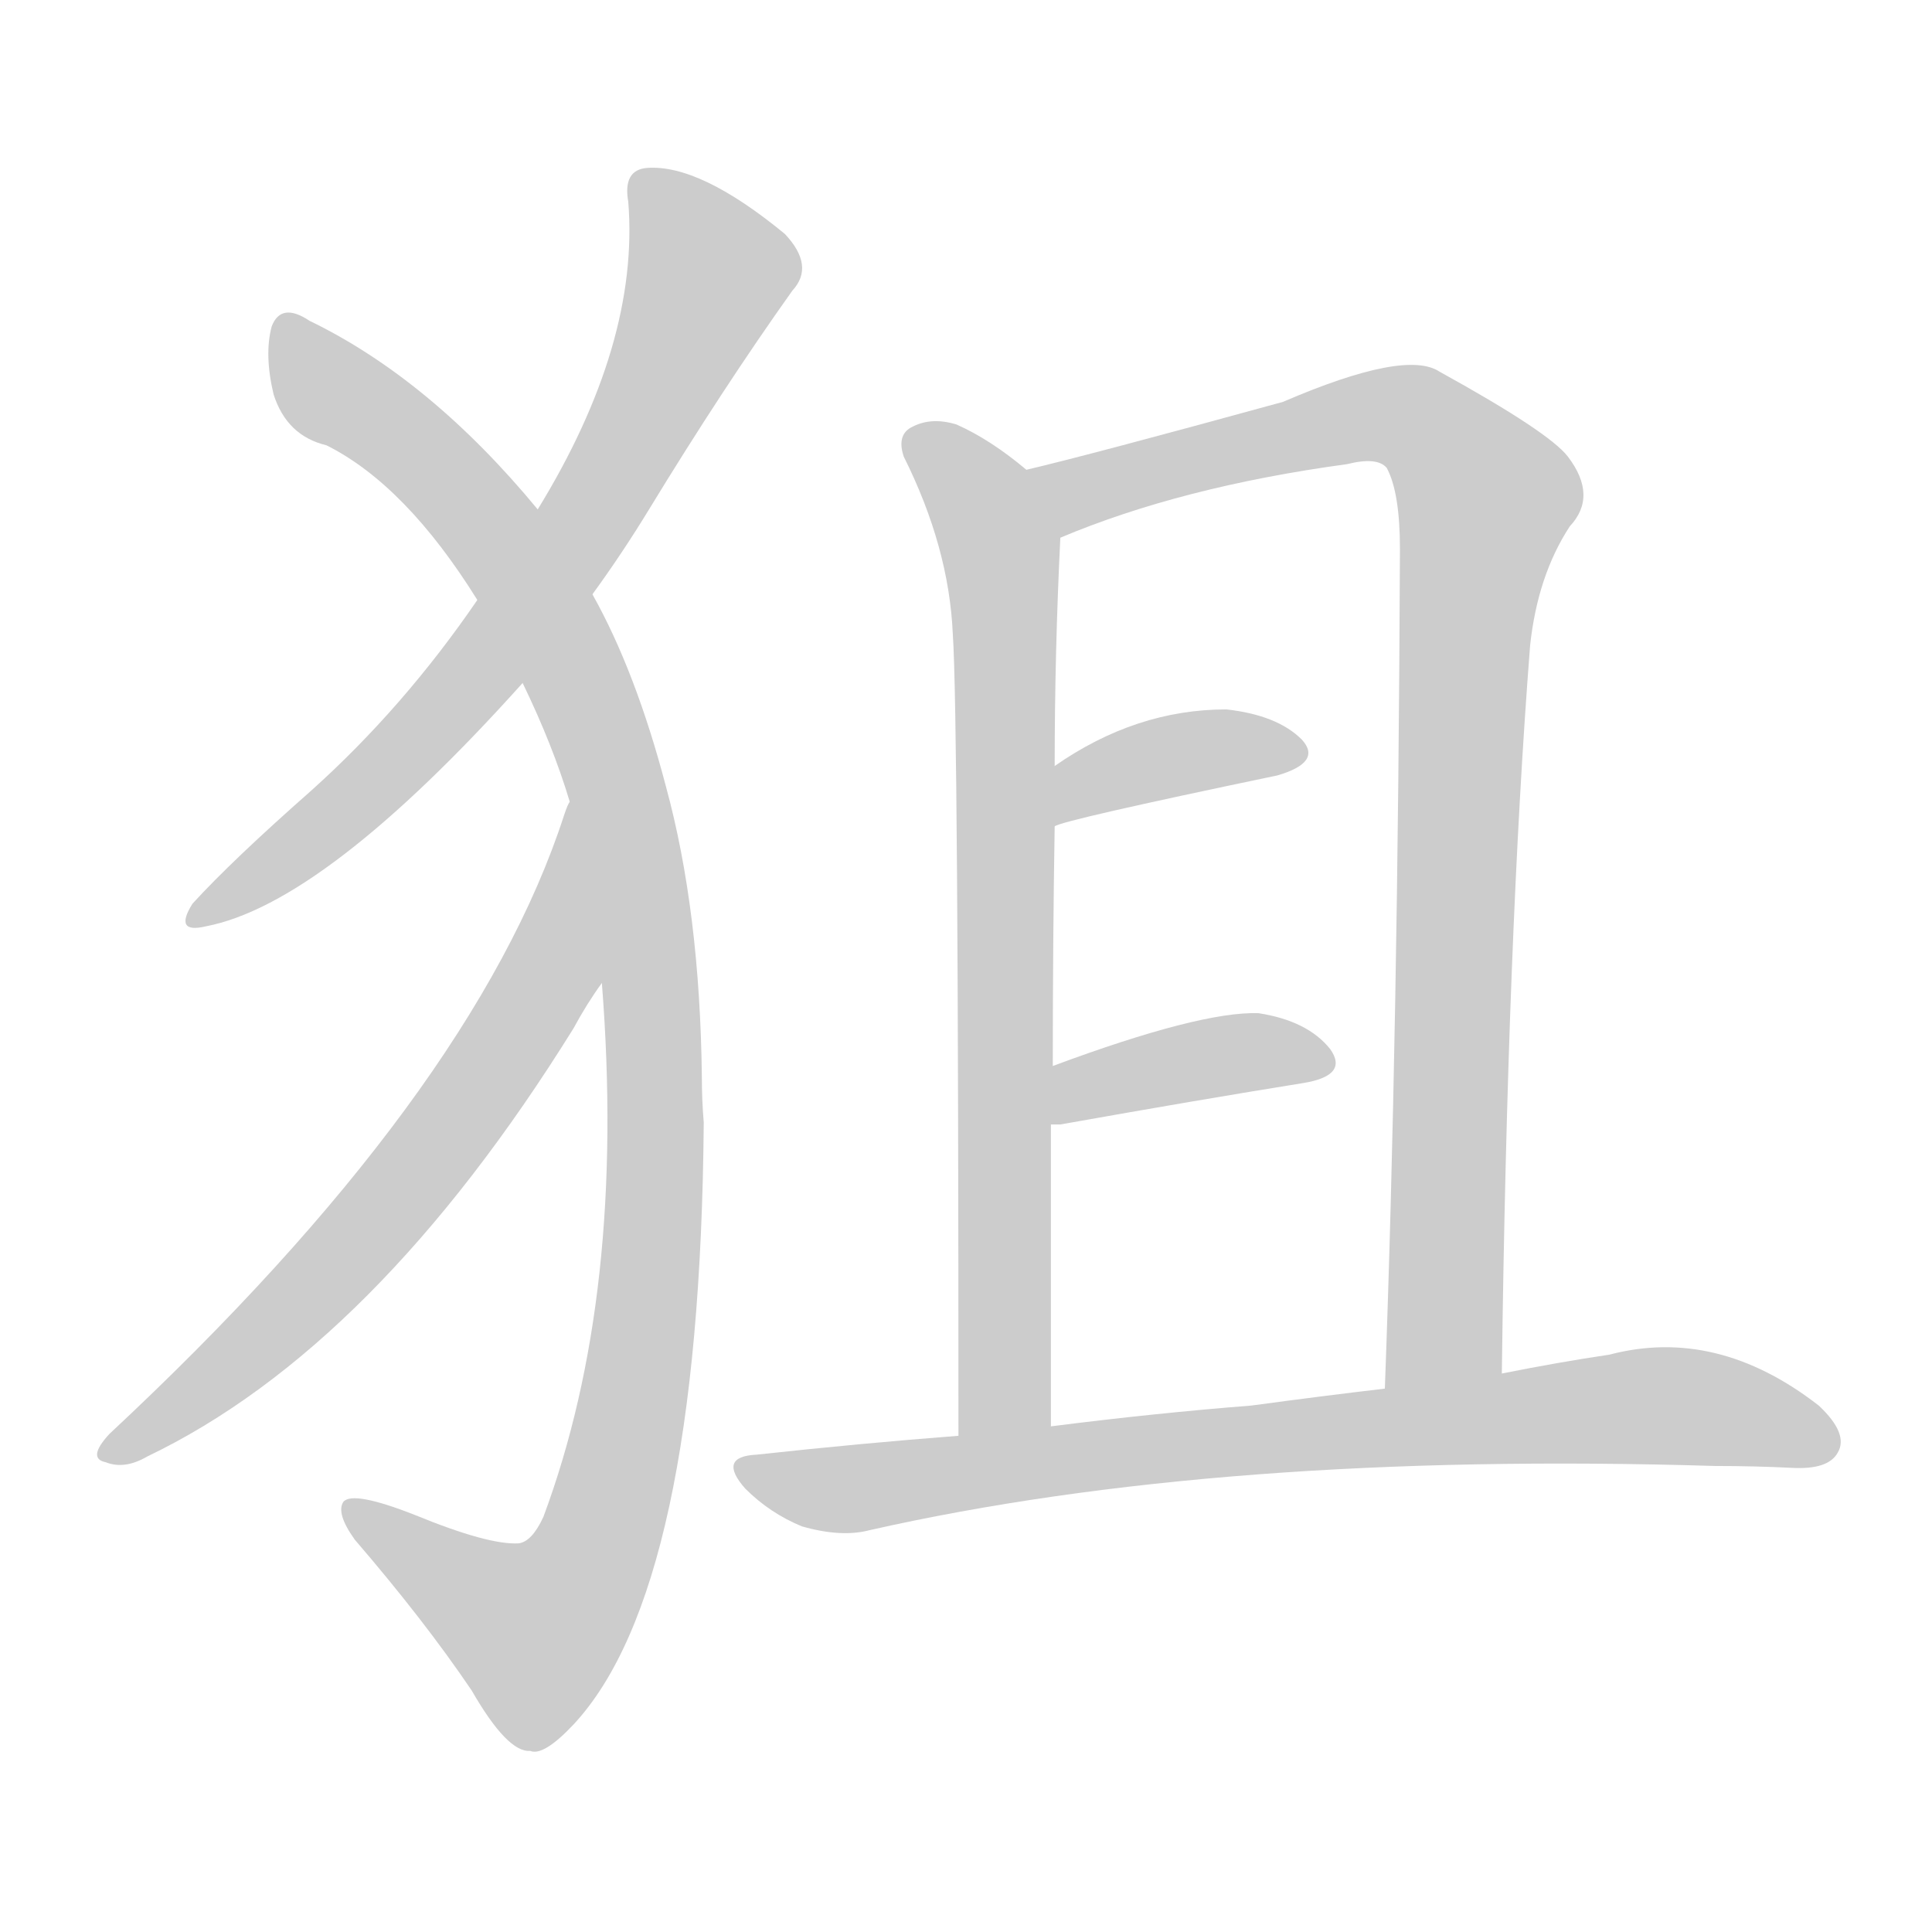 <!--
AnimCJK 2016-2018 Copyright Francois Mizessyn - https://github.com/parsimonhi/animCJK
Derived from:
    MakeMeAHanzi project - https://github.com/skishore/makemeahanzi
    Arphic PL KaitiM GB - https://apps.ubuntu.com/cat/applications/precise/fonts-arphic-gkai00mp/
    Arphic PL UKai - https://apps.ubuntu.com/cat/applications/fonts-arphic-ukai/
You can redistribute and/or modify this file under the terms of the Arphic Public License
as published by Arphic Technology Co., Ltd.
You should have received a copy of this license (the directory "APL") along with this file;
if not, see http://ftp.gnu.org/non-gnu/chinese-fonts-truetype/LICENSE.
-->
<svg id="z29401" class="acjk" version="1.1" viewBox="0 0 1024 1024" xmlns="http://www.w3.org/2000/svg" xmlns:xlink="http://www.w3.org/1999/xlink">
<style>
<![CDATA[
@keyframes z29401k {
	from {
		stroke:#ccc;
		stroke-dashoffset:3334;
	}
	1% {
		stroke:#c00;
		stroke-dashoffset:3334;
	}
	75% {
		stroke:#c00;
		stroke-dashoffset:0;
	}
	to {
		stroke:#000;
	}
}
#z29401 path[clip-path] {
	animation:z29401k 1s linear both;
	stroke-dasharray:3334;
	stroke-width:128;
	stroke-linecap:round;
	fill:none;
}
#z29401 path[clip-path="url(#z29401c1)"] {animation-delay:1s;}
#z29401 path[clip-path="url(#z29401c2)"] {animation-delay:2s;}
#z29401 path[clip-path="url(#z29401c3)"] {animation-delay:3s;}
#z29401 path[clip-path="url(#z29401c4)"] {animation-delay:4s;}
#z29401 path[clip-path="url(#z29401c5)"] {animation-delay:5s;}
#z29401 path[clip-path="url(#z29401c6)"] {animation-delay:6s;}
#z29401 path[clip-path="url(#z29401c7)"] {animation-delay:7s;}
#z29401 path[clip-path="url(#z29401c8)"] {animation-delay:8s;}
#z29401 path {fill:#ccc;}
]]>
</style>
<path id="z29401d1" d="M314 315Q330 293 344 270Q383 206 420 154Q432 141 416 124Q371 87 343 89Q330 90 333 107Q339 182 285 270C264 302 264 302 253 318Q214 375 165 419Q123 456 102 479Q92 495 109 491Q172 479 277 362C302 331 302 331 314 315 Z"/>
<path id="z29401d2" d="M319 521Q332 686 288 804Q282 817 275 818Q259 819 220 803Q187 790 182 796Q178 802 188 816Q225 859 250 896Q269 929 281 928Q288 931 304 914Q371 842 373 595Q372 583 372 571Q371 483 353 417Q337 356 314 315C295 285 295 285 285 270Q228 201 164 170Q149 160 144 173Q140 188 145 209Q152 231 173 236Q215 257 253 318C269 347 269 347 277 362Q293 395 302 425C313 489 313 489 319 521 Z"/>
<path id="z29401d3" d="M302 425Q301 426 299 432Q251 580 58 760Q46 773 56 775Q66 779 78 772Q199 714 304 545Q311 532 319 521C338 495 317 396 302 425 Z"/>
<path id="z29401d4" d="M544 249Q525 233 507 225Q494 221 484 226Q475 230 479 242Q503 290 505 336Q508 379 508 761C508 777 557 772 557 756Q557 672 557 596C558 575 558 575 558 565Q558 498 559 438C559 417 559 417 559 406Q559 346 562 285C562 272 555 257 544 249 Z"/>
<path id="z29401d5" d="M796 728Q799 496 811 342Q815 305 832 279Q847 263 831 242Q821 229 763 197Q745 185 680 213Q578 241 544 249C531 251 549 289 562 285Q626 258 714 246Q730 242 735 248Q742 261 742 291Q741 547 734 736C734 757 796 749 796 728 Z"/>
<path id="z29401d6" d="M559 438Q562 435 677 411Q701 404 690 392Q677 379 650 376Q602 376 559 406C550 411 549 442 559 438 Z"/>
<path id="z29401d7" d="M557 596Q558 596 562 596Q635 583 691 574Q715 570 705 556Q693 541 667 537Q636 536 558 565C548 569 547 596 557 596 Z"/>
<path id="z29401d8" d="M508 761Q456 765 401 771Q380 772 395 789Q408 802 425 809Q446 815 461 811Q647 769 909 777Q930 777 950 778Q969 779 974 770Q980 760 964 745Q910 703 853 718Q826 722 796 728C755 733 755 733 734 736Q700 740 663 745Q612 749 557 756C524 759 524 759 508 761 Z"/>
<defs>
	<clipPath id="z29401c1"><use xlink:href="#z29401d1"/></clipPath>
	<clipPath id="z29401c2"><use xlink:href="#z29401d2"/></clipPath>
	<clipPath id="z29401c3"><use xlink:href="#z29401d3"/></clipPath>
	<clipPath id="z29401c4"><use xlink:href="#z29401d4"/></clipPath>
	<clipPath id="z29401c5"><use xlink:href="#z29401d5"/></clipPath>
	<clipPath id="z29401c6"><use xlink:href="#z29401d6"/></clipPath>
	<clipPath id="z29401c7"><use xlink:href="#z29401d7"/></clipPath>
	<clipPath id="z29401c8"><use xlink:href="#z29401d8"/></clipPath>
</defs>
<path pathLength="3333" clip-path="url(#z29401c1)" d="M341 97L378 142L332 240L231 381L106 486"/>
<path pathLength="3333" clip-path="url(#z29401c2)" d="M152 174L302 350L346 550L341 707L299 855L268 870L185 805"/>
<path pathLength="3333" clip-path="url(#z29401c3)" d="M301 434L292 514L240 595L60 770"/>
<path pathLength="3333" clip-path="url(#z29401c4)" d="M485 232L532 300L525 758"/>
<path pathLength="3333" clip-path="url(#z29401c5)" d="M551 252L742 220L790 267L762 732"/>
<path pathLength="3333" clip-path="url(#z29401c6)" d="M566 428L685 395"/>
<path pathLength="3333" clip-path="url(#z29401c7)" d="M563 588L703 556"/>
<path pathLength="3333" clip-path="url(#z29401c8)" d="M399 781L867 745L971 759"/>
</svg>